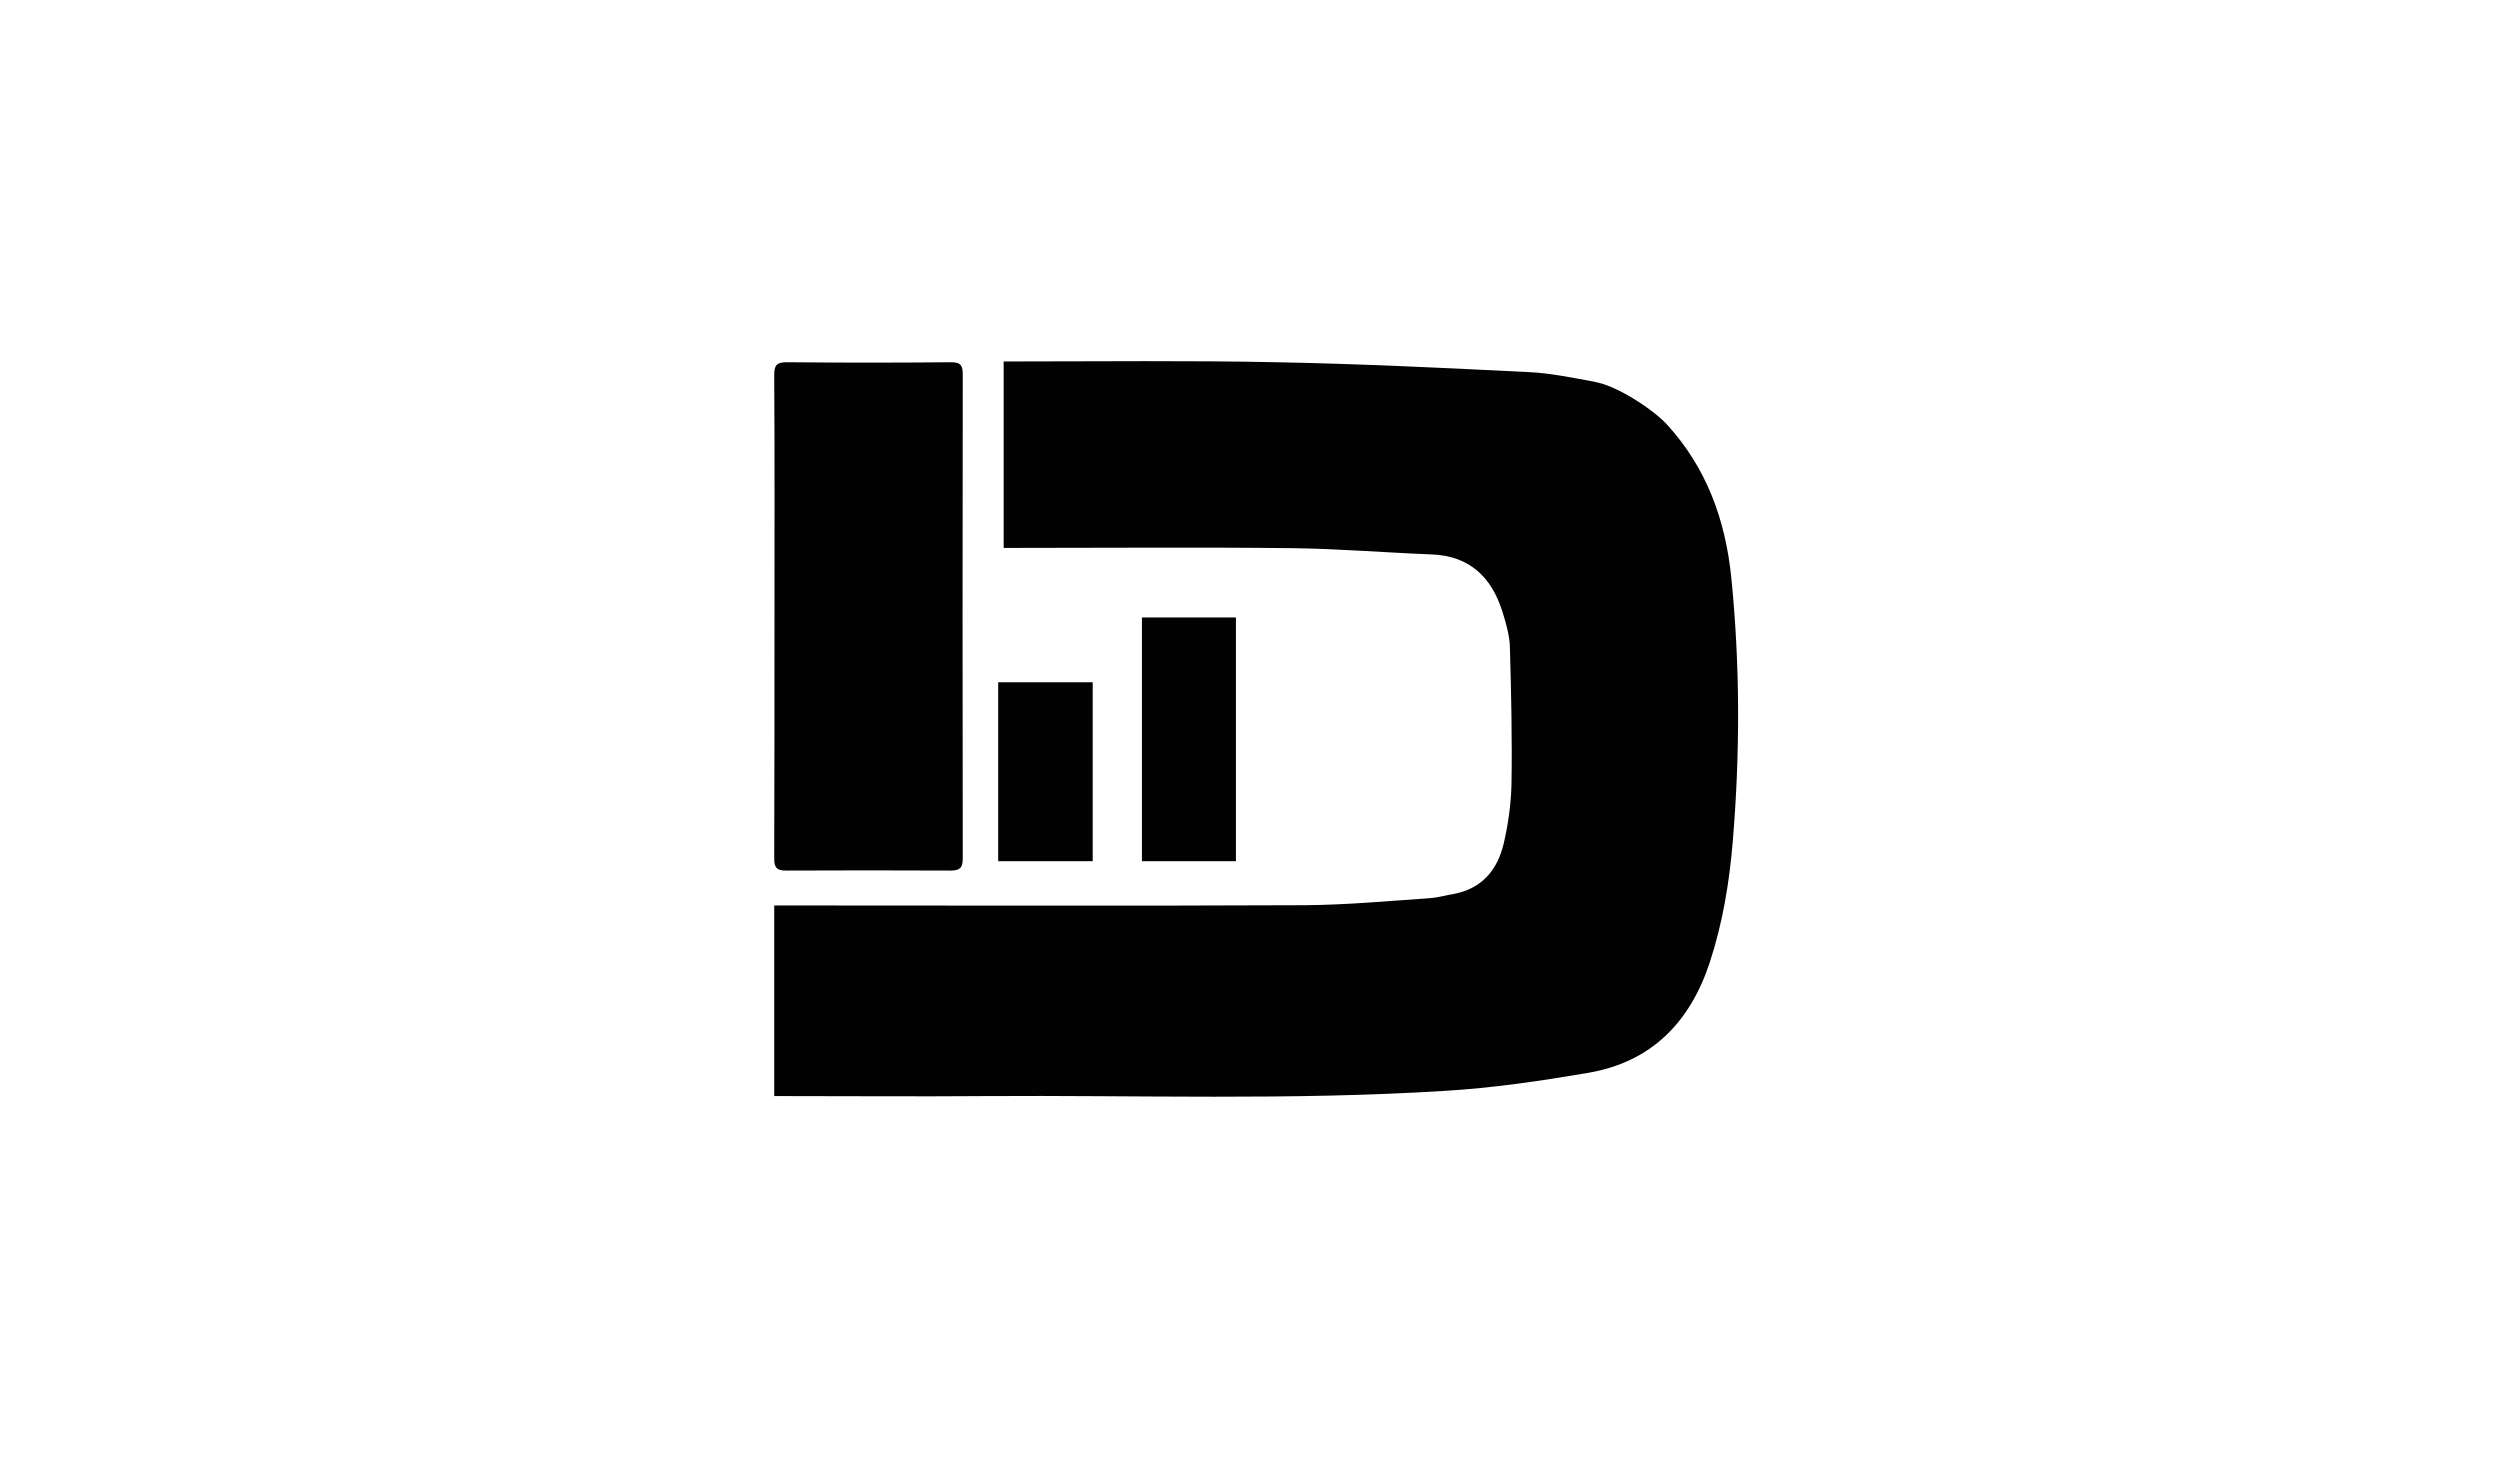 <?xml version="1.0" encoding="utf-8"?>
<svg version="1.1" id="Camada_1" xmlns="http://www.w3.org/2000/svg" xmlns:xlink="http://www.w3.org/1999/xlink" x="0px" y="0px"
	 viewBox="0 0 960 560" style="enable-background:new 0 0 960 560;" xml:space="preserve">
<style type="text/css">
	.st0{display:none;}
	.st1{fill:#020202;}
</style>
<circle class="st0" cx="477.3" cy="282" r="277"/>
<path class="st0" d="M646.6,536.9h-336c-46.8,0-85-38.3-85-85v-336c0-46.8,38.3-85,85-85h336c46.8,0,85,38.3,85,85v336
	C731.6,498.7,693.3,536.9,646.6,536.9z"/>
<g>
	<path class="st1" d="M619.3,150.1c-7.4-3.5-8-3.6-7.4-3.5c8.3,1,22.9,10.6,28.2,16.4c15.2,16.6,22.4,36.5,24.7,58.6
		c3.4,33.8,3.4,67.5,0.6,101.3c-1.3,15.9-3.9,31.6-8.9,46.8c-7.6,23-22.5,38.2-46.8,42.3c-18.2,3.1-36.6,5.8-55,6.9
		c-59,3.7-118,1.6-177.1,2c-25,0.2-49.9,0-74.9,0c-1.7,0-3.3,0-5.4,0c0-24.3,0-48.4,0-73.2c1.7,0,3.5,0,5.2,0
		c66.1,0,132.3,0.2,198.4-0.1c16-0.1,32.1-1.6,48.1-2.7c3.1-0.2,6.1-1.1,9.1-1.6c10.9-2,16.9-9.2,19.3-19.3c1.7-7.3,2.8-15,3-22.5
		c0.3-17.6-0.1-35.2-0.6-52.8c-0.1-4.7-1.5-9.4-2.9-13.9c-4.2-13.3-12.7-21.4-27.3-21.9c-17.8-0.7-35.7-2.2-53.5-2.4
		c-35.3-0.4-70.5-0.1-105.8-0.1c-1.5,0-3,0-4.9,0c0-24.1,0-47.6,0-71.6c1.5,0,2.9,0,4.3,0c33.5,0,66.9-0.4,100.4,0.3
		c32.4,0.6,64.7,2.2,97.1,3.8c8.4,0.4,16.8,2.2,25.1,3.7C614.7,147.1,616.9,148.9,619.3,150.1"/>
	<path class="st1" d="M297.4,236.6c0-30.9,0.1-61.7-0.1-92.6c0-4,1.1-4.9,5-4.9c21,0.2,41.9,0.2,62.9,0c3.6,0,4.5,1.1,4.5,4.6
		c-0.1,62-0.1,124,0,186c0,3.6-1.2,4.6-4.6,4.6c-21.1-0.1-42.2-0.1-63.3,0c-3.6,0-4.5-1.2-4.5-4.6
		C297.4,298.6,297.4,267.6,297.4,236.6z"/>
	<path class="st1" d="M474.6,330.7c-12.1,0-24,0-36.1,0c0-31.3,0-62.3,0-93.6c12,0,23.9,0,36.1,0
		C474.6,268.2,474.6,299.2,474.6,330.7z"/>
	<path class="st1" d="M383.3,262c12.2,0,24.1,0,36.3,0c0,22.9,0,45.6,0,68.7c-12,0-24,0-36.3,0C383.3,307.9,383.3,285.2,383.3,262z"
		/>
</g>
</svg>
